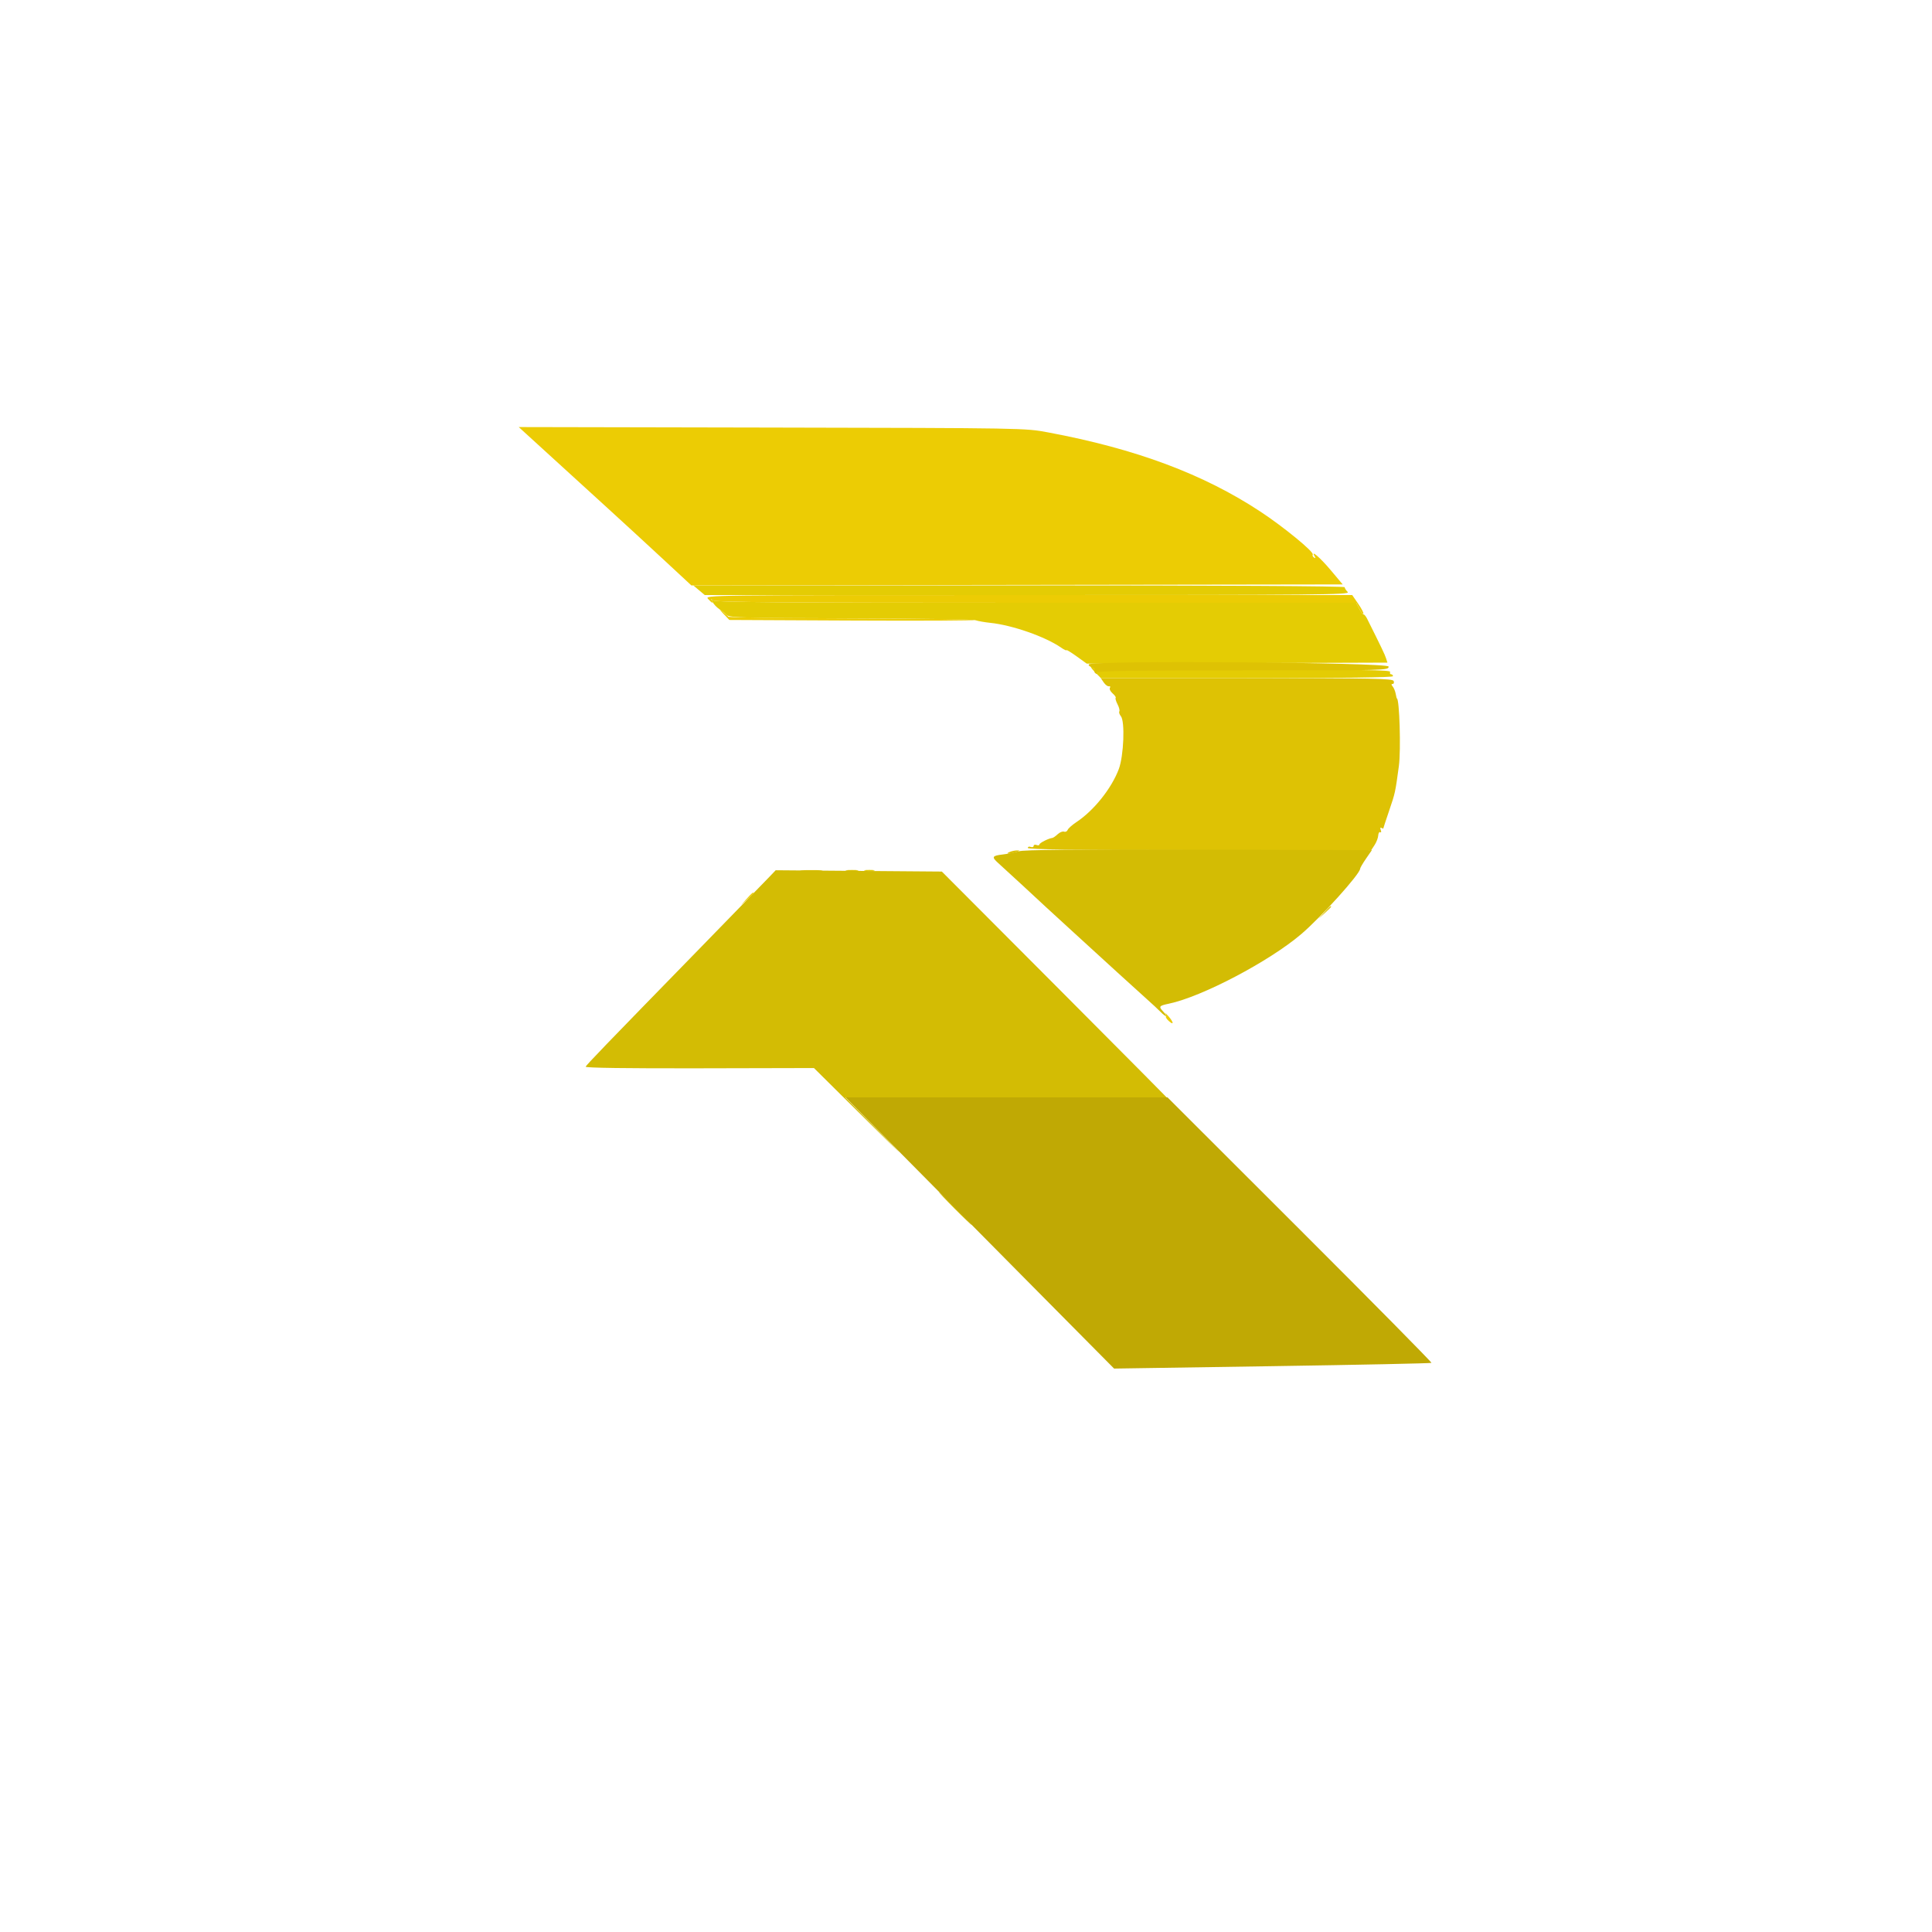 <?xml version="1.0" encoding="UTF-8"?>
<svg xmlns="http://www.w3.org/2000/svg" xmlns:xlink="http://www.w3.org/1999/xlink" width="6042px" height="6042px" viewBox="0 0 6042 6042" version="1.1">
<g id="surface1">
<path style=" stroke:none;fill-rule:evenodd;fill:rgb(89.412%,80%,1.569%);fill-opacity:1;" d="M 2186.102 1845.836 L 2204.043 1860.941 L 3214.137 1860.941 C 4132.398 1860.941 4223.363 1860.074 4214.727 1851.441 C 4209.504 1846.227 4205.227 1839.43 4205.227 1836.332 C 4205.227 1832.902 3809.457 1830.727 3186.684 1830.727 L 2168.152 1830.727 L 2186.102 1845.836 M 2228.52 1882.727 C 2232.117 1889.742 2241.582 1899.754 2249.559 1904.977 C 2257.531 1910.211 2268.176 1918.625 2273.238 1923.668 C 2281.25 1931.676 2330.82 1932.969 2658.598 1933.758 C 2865.508 1934.254 3041.875 1936.91 3050.543 1939.676 C 3059.211 1942.449 3079.91 1946.078 3096.52 1947.777 C 3165.465 1954.828 3269.082 1991.062 3318.574 2025.434 C 3327.703 2031.793 3335.184 2035.34 3335.184 2033.34 C 3335.184 2031.352 3349.457 2040.008 3366.91 2052.574 L 3398.625 2075.422 L 3868.773 2073.84 L 4338.93 2072.258 L 4334.656 2058.734 C 4331.016 2047.176 4320.531 2025.273 4275.441 1934.992 C 4271.723 1927.551 4266.703 1921.434 4264.289 1921.402 C 4261.887 1921.367 4255.703 1913.195 4250.547 1903.23 L 4241.16 1885.109 L 3239.574 1885.109 C 2446.574 1885.109 2236.301 1883.535 2229.965 1877.551 C 2223.402 1871.332 2223.137 1872.246 2228.52 1882.727 M 3424.875 2102.621 L 3443.008 2120.742 L 3899.645 2120.742 C 4200.039 2120.742 4356.281 2118.672 4356.281 2114.699 C 4356.281 2111.379 4353.656 2108.652 4350.43 2108.652 C 4347.207 2108.652 4345.879 2105.254 4347.473 2101.105 C 4349.785 2095.094 4256.336 2093.871 3889.969 2095.141 C 3585.219 2096.184 3427.52 2094.656 3423.477 2090.609 C 3420.102 2087.234 3414.969 2084.484 3412.055 2084.484 C 3409.145 2084.484 3414.91 2092.645 3424.875 2102.621 M 2705.305 2723.16 C 2712.781 2724.605 2725.02 2724.605 2732.5 2723.16 C 2739.965 2721.727 2733.852 2720.547 2718.895 2720.547 C 2703.949 2720.547 2697.824 2721.727 2705.305 2723.16 "/>
<path style=" stroke:none;fill-rule:evenodd;fill:rgb(87.059%,76.078%,1.569%);fill-opacity:1;" d="M 3405.086 2077.77 C 3403.281 2080.719 3407.469 2084.602 3414.414 2086.426 C 3421.348 2088.242 3425.348 2092.438 3423.301 2095.742 C 3421.254 2099.07 3422.758 2103.754 3426.641 2106.156 C 3431.07 2108.883 3432.098 2107.902 3429.402 2103.555 C 3426.156 2098.297 3538.719 2096.574 3884.285 2096.574 C 4339.73 2096.574 4343.438 2096.48 4342.539 2084.484 C 4341.555 2071.391 3413.141 2064.73 3405.086 2077.77 M 3451.781 2134.336 C 3456.902 2141.812 3464.238 2147.188 3468.078 2146.273 C 3471.914 2145.359 3473.242 2147.535 3471.023 2151.117 C 3468.805 2154.699 3472.645 2162.523 3479.531 2168.5 C 3486.422 2174.477 3490.707 2180.73 3489.043 2182.383 C 3487.379 2184.047 3490.016 2193.098 3494.867 2202.492 C 3499.758 2211.891 3502.289 2221.91 3500.508 2224.801 C 3498.73 2227.668 3500.891 2234.383 3505.293 2239.699 C 3518.633 2255.766 3514.391 2363.957 3498.789 2405.348 C 3475.914 2466.027 3420.77 2534.938 3366.172 2571.066 C 3352.949 2579.828 3340.672 2590.797 3338.883 2595.445 C 3337.102 2600.102 3332.039 2602.516 3327.648 2600.828 C 3323.254 2599.141 3314.309 2602.738 3307.777 2608.828 C 3301.262 2614.906 3293.746 2620.133 3291.125 2620.434 C 3279.301 2621.773 3250.602 2636.277 3250.602 2640.902 C 3250.602 2643.711 3246.52 2644.449 3241.527 2642.543 C 3236.547 2640.625 3232.465 2641.988 3232.465 2645.559 C 3232.465 2649.133 3228.387 2650.496 3223.406 2648.586 C 3218.422 2646.668 3214.344 2648.113 3214.344 2651.789 C 3214.344 2656.633 3362.785 2658.48 3751.387 2658.48 L 4288.434 2658.48 L 4298.883 2642.531 C 4304.625 2633.758 4309.699 2620.434 4310.152 2612.906 C 4310.602 2605.371 4313.469 2600.762 4316.52 2602.656 C 4319.605 2604.551 4320.301 2601.453 4318.113 2595.723 C 4315.746 2589.562 4316.555 2586.855 4320.102 2589.039 C 4323.387 2591.062 4326.066 2591.871 4326.066 2590.809 C 4326.066 2589.77 4334.227 2564.93 4344.203 2535.629 C 4363.422 2479.066 4363.34 2479.469 4374.727 2395.707 C 4381.477 2346.02 4376.645 2184.184 4368.414 2184.184 C 4367.895 2184.184 4366.254 2177.598 4364.773 2169.539 C 4363.297 2161.508 4359.09 2151.312 4355.426 2146.887 C 4350.652 2141.133 4350.629 2138.867 4355.344 2138.867 C 4358.984 2138.867 4360.371 2134.785 4358.477 2129.805 C 4355.426 2121.863 4298.719 2120.742 3898.719 2120.742 L 3442.465 2120.742 L 3451.781 2134.336 M 3156.945 2664.527 C 3141.551 2671.137 3157.43 2671.137 3178.098 2664.527 C 3190.234 2660.645 3190.824 2659.648 3181.113 2659.512 C 3174.469 2659.418 3163.594 2661.672 3156.945 2664.527 M 2508.941 2723.344 C 2524.719 2724.582 2550.551 2724.582 2566.34 2723.344 C 2582.129 2722.098 2569.207 2721.078 2537.641 2721.078 C 2506.066 2721.078 2493.156 2722.098 2508.941 2723.344 M 2647.906 2723.23 C 2657.047 2724.605 2672.004 2724.605 2681.137 2723.23 C 2690.277 2721.844 2682.801 2720.711 2664.527 2720.711 C 2646.242 2720.711 2638.762 2721.844 2647.906 2723.23 M 4141.414 2853.34 L 4123.664 2872.977 L 4143.301 2855.223 C 4154.105 2845.469 4162.938 2836.625 4162.938 2835.586 C 4162.938 2830.918 4157.953 2835.031 4141.414 2853.34 "/>
<path style=" stroke:none;fill-rule:evenodd;fill:rgb(82.745%,73.725%,1.569%);fill-opacity:1;" d="M 3185.75 2662.332 C 3172.699 2666.109 3150.59 2670.512 3136.582 2672.133 C 3102.344 2676.098 3100.312 2679.863 3122.016 2699.305 C 3140.406 2715.738 3258.773 2824.906 3271.277 2836.949 C 3274.852 2840.395 3313.129 2875.461 3356.336 2914.875 C 3399.527 2954.297 3462.066 3011.441 3495.297 3041.863 C 3528.527 3072.281 3569.316 3109.258 3585.922 3124.027 C 3602.543 3138.824 3622.125 3157.016 3629.441 3164.492 C 3647.332 3182.777 3655.109 3181.957 3637.887 3163.625 C 3622.875 3147.641 3624.551 3145.285 3655.41 3138.867 C 3758.371 3117.43 3969.535 3006.473 4069.281 2921.383 C 4131.336 2868.457 4253.438 2733.008 4253.539 2716.965 C 4253.551 2714.25 4261.828 2699.996 4271.941 2685.309 L 4290.316 2658.598 L 3749.887 2657.023 C 3359.883 2655.891 3202.879 2657.371 3185.75 2662.332 M 2401.695 2746.785 C 2388.402 2760.656 2295.719 2855.906 2195.719 2958.438 C 1883.051 3279.07 1833.801 3330.121 1831.652 3336.027 C 1830.336 3339.598 1964.152 3341.449 2187.535 3340.938 L 2545.523 3340.117 L 2721.336 3514.391 C 2818.016 3610.23 2840.059 3630.859 2770.305 3560.254 L 2643.48 3431.855 L 3645.68 3431.855 L 3664.137 3448.324 C 3674.297 3457.387 3516.75 3298.473 3314.031 3095.215 L 2945.48 2725.656 L 2685.664 2723.598 L 2425.863 2721.543 L 2401.695 2746.785 M 2984.742 3779.266 C 3012.84 3807.516 3037.191 3830.629 3038.855 3830.629 C 3040.512 3830.629 3018.887 3807.516 2990.789 3779.266 C 2962.691 3751.031 2938.348 3727.914 2936.684 3727.914 C 2935.02 3727.914 2956.656 3751.031 2984.742 3779.266 "/>
<path style=" stroke:none;fill-rule:evenodd;fill:rgb(75.294%,66.275%,1.569%);fill-opacity:1;" d="M 2782.836 3571.973 C 2859.004 3649.031 3047.941 3839.855 3202.715 3996.039 L 3484.133 4279.984 L 3978.977 4272.461 C 4251.137 4268.324 4475.086 4263.652 4476.656 4262.105 C 4478.207 4260.531 4293.113 4073.098 4065.328 3845.551 L 3651.168 3431.855 L 2644.367 3431.855 L 2782.836 3571.973 "/>
<path style=" stroke:none;fill-rule:evenodd;fill:rgb(92.549%,80%,1.569%);fill-opacity:1;" d="M 1646.898 1358.074 C 1678.945 1387.383 1786.562 1485.535 1899.59 1588.562 C 1949.105 1633.699 2028.418 1706.652 2075.852 1750.688 L 2162.098 1830.75 L 3180.594 1829.227 L 4199.078 1827.699 L 4161.387 1782.844 C 4128.457 1743.66 4097.273 1716.938 4111.676 1740.25 C 4114.844 1745.371 4114.07 1746.516 4109.387 1743.625 C 4105.504 1741.234 4103.703 1737.027 4105.391 1734.309 C 4110.207 1726.484 4015.363 1648.586 3942.41 1600.445 C 3763.617 1482.496 3552.453 1403.633 3277.785 1352.246 C 3205.281 1338.68 3205.27 1338.68 2413.773 1337.129 L 1622.277 1335.559 L 1646.898 1358.074 M 2214.398 1873.02 C 2226.754 1886.656 2232.324 1888.852 2225.945 1877.551 C 2222.535 1871.504 2223.309 1871.504 2229.816 1877.551 C 2236.266 1883.535 2446.645 1885.109 3239.574 1885.109 L 4241.16 1885.109 L 4250.836 1903.785 C 4256.152 1914.074 4261.918 1921.055 4263.652 1919.32 C 4265.398 1917.574 4258.266 1903.738 4247.809 1888.551 L 4228.828 1860.941 L 3216.145 1860.941 C 2203.832 1860.941 2203.453 1860.941 2214.398 1873.02 M 2262.734 1919.77 L 2280.855 1938.82 L 2668.836 1940.656 C 2882.246 1941.672 3052.172 1940.797 3046.461 1938.715 C 3040.777 1936.621 2866.25 1934.449 2658.668 1933.895 C 2451.07 1933.328 2279.781 1930.961 2278.012 1928.625 C 2276.246 1926.289 2268.016 1919.043 2259.707 1912.535 C 2248.066 1903.43 2248.758 1905.07 2262.734 1919.77 M 2334.855 2811.035 L 2317.102 2830.672 L 2336.738 2812.934 C 2347.547 2803.164 2356.375 2794.336 2356.375 2793.293 C 2356.375 2788.625 2351.395 2792.727 2334.855 2811.035 M 3644.789 3169.301 C 3647.25 3173.094 3647.922 3177.531 3646.258 3179.195 C 3644.613 3180.836 3648.707 3187.125 3655.375 3193.168 C 3671.801 3208.031 3670.715 3196.926 3653.875 3177.809 C 3646.406 3169.348 3642.316 3165.512 3644.789 3169.301 "/>
</g>
</svg>
